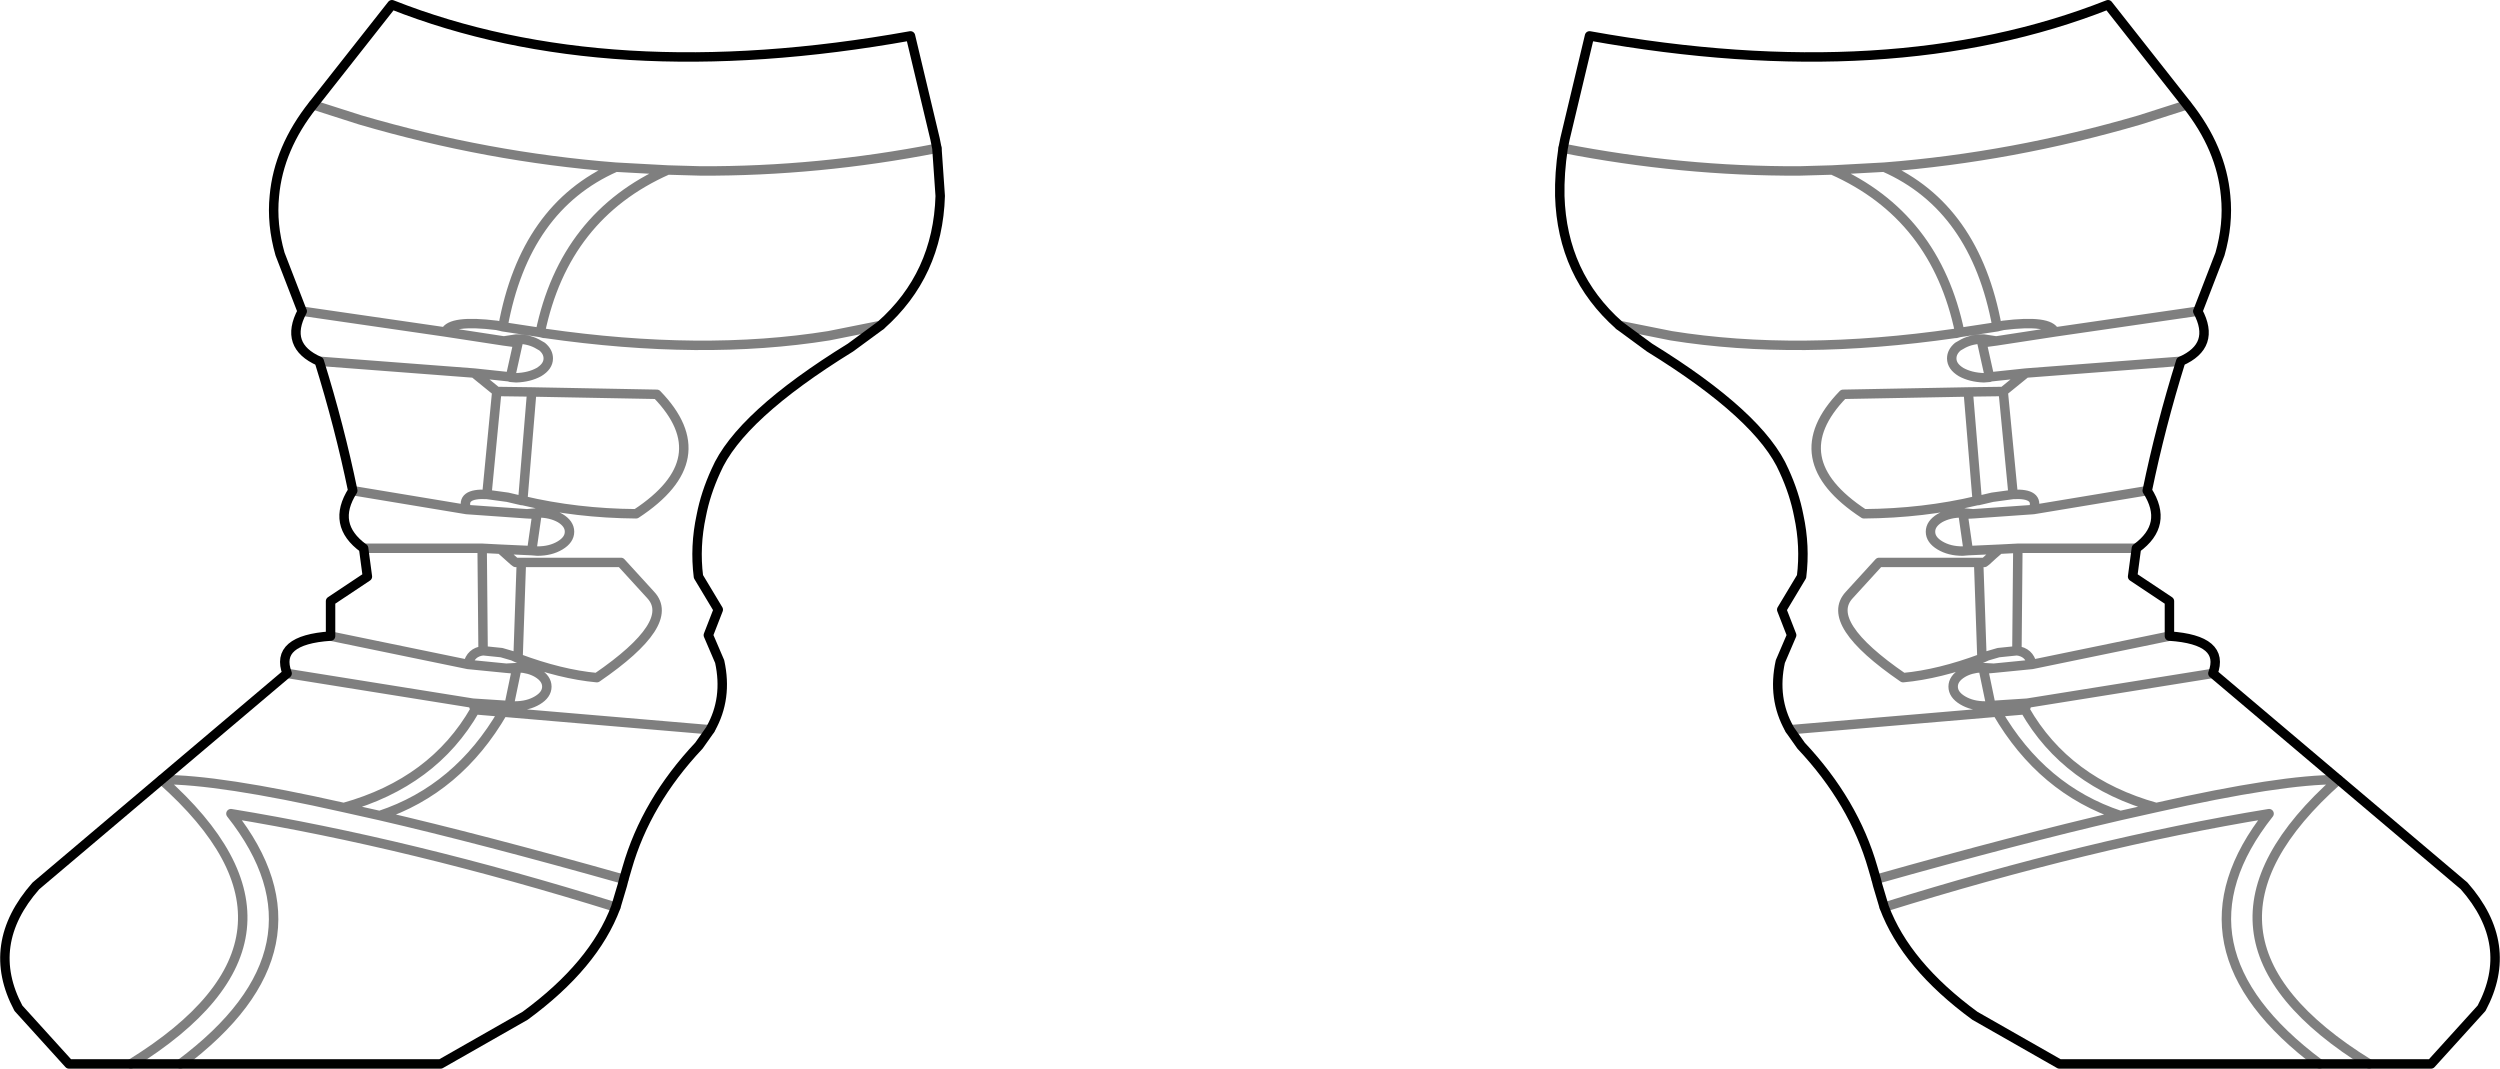 <?xml version="1.0" encoding="UTF-8" standalone="no"?>
<svg xmlns:xlink="http://www.w3.org/1999/xlink" height="113.15px" width="264.7px" xmlns="http://www.w3.org/2000/svg">
  <g transform="matrix(1.0, 0.0, 0.0, 1.0, -267.55, -452.0)">
    <path d="M306.05 510.05 Q302.6 507.55 304.9 503.95 303.5 497.15 301.35 490.25 297.6 488.6 299.55 484.95 M299.5 484.85 L297.2 478.9 Q296.3 475.75 296.6 472.75 297.05 467.7 300.7 463.1 L309.05 452.5 Q331.95 461.55 363.95 455.8 L366.55 466.7 366.75 467.7 367.1 472.75 Q366.85 481.1 360.8 486.45 L357.6 488.8 Q345.85 496.05 343.35 501.85 342.25 504.25 341.8 506.6 341.1 509.85 341.5 513.05 L343.6 516.55 342.55 519.25 343.75 522.05 Q344.6 525.95 342.8 529.15 M342.75 529.25 L341.55 530.95 Q335.95 536.9 333.95 543.9 L333.6 545.1 333.45 545.7 332.75 548.05 Q330.45 554.2 323.15 559.55 L314.2 564.65 286.65 564.65 281.4 564.65 274.85 564.65 269.5 558.75 Q265.9 552.0 271.35 545.8 L284.65 534.55 297.95 523.3 Q296.6 519.75 302.55 519.35 L302.55 515.65 306.45 513.05 306.05 510.05 M499.1 463.1 L490.75 452.5 Q467.85 461.55 435.85 455.8 L433.25 466.7 433.05 467.7 M499.1 463.1 Q502.75 467.7 503.2 472.75 503.5 475.75 502.6 478.9 L500.3 484.85 M500.25 484.95 Q502.2 488.6 498.45 490.25 496.3 497.15 494.9 503.95 497.2 507.55 493.75 510.05 L493.35 513.05 497.25 515.65 497.25 519.35 Q503.2 519.75 501.85 523.3 L515.15 534.55 528.45 545.8 Q533.9 552.0 530.3 558.75 L524.95 564.65 518.4 564.65 513.15 564.65 485.6 564.65 476.65 559.55 Q469.35 554.2 467.05 548.05 L466.35 545.7 466.2 545.1 465.85 543.9 Q463.85 536.9 458.25 530.95 L457.05 529.25 M457.0 529.15 Q455.2 525.95 456.05 522.05 L457.25 519.25 456.2 516.55 458.3 513.05 Q458.7 509.85 458.0 506.6 457.55 504.25 456.45 501.85 453.95 496.05 442.2 488.8 L439.0 486.45 Q432.95 481.1 432.7 472.75 432.65 470.35 433.05 467.7" fill="none" stroke="#000000" stroke-linecap="round" stroke-linejoin="round" stroke-width="1.0"/>
    <path d="M299.55 484.95 L299.5 484.85 M342.8 529.15 L342.75 529.25 M306.05 510.05 L318.6 510.05 320.55 510.15 323.85 510.3 324.4 506.45 323.35 506.4 316.95 505.95 304.9 503.95 M299.55 484.95 L314.7 487.15 Q315.25 485.85 320.15 486.45 L320.6 486.55 320.8 486.6 Q323.1 473.95 332.75 469.7 319.2 468.65 305.7 464.7 L300.7 463.1 M322.4 488.3 L322.45 487.9 322.2 487.9 320.9 488.1 322.4 488.3 321.6 491.9 321.6 491.95 322.2 492.0 Q323.6 491.95 324.6 491.4 325.6 490.8 325.6 489.95 325.6 489.25 324.95 488.7 L324.6 488.5 Q323.7 487.95 322.45 487.9 M321.6 491.95 L321.5 491.9 317.75 491.5 320.15 493.45 323.85 493.5 337.1 493.75 Q343.75 500.6 334.9 506.4 328.6 506.35 322.9 505.0 L322.8 505.0 322.15 504.85 321.3 504.65 319.1 504.35 Q316.3 504.2 316.95 505.95 M314.7 487.15 L320.9 488.1 M317.75 491.5 L301.35 490.25 M320.55 510.15 L321.95 511.4 322.15 511.55 322.75 511.55 333.3 511.55 336.45 515.0 Q339.2 517.95 330.75 523.75 326.95 523.4 322.4 521.7 L321.85 521.45 320.65 521.1 318.7 520.9 Q317.4 521.05 317.1 522.35 L321.15 522.75 322.05 522.7 322.3 522.7 322.45 522.7 Q323.6 522.75 324.45 523.25 325.45 523.85 325.45 524.7 325.45 525.55 324.45 526.15 323.45 526.75 322.05 526.75 L321.45 526.7 317.6 526.45 317.85 527.15 320.8 527.4 342.55 529.25 342.75 529.25 M321.45 526.7 L322.25 522.85 321.15 522.75 M322.3 522.7 L322.25 522.85 M333.6 545.1 Q318.55 540.85 307.75 538.35 L303.95 537.5 Q290.65 534.5 284.65 534.55 303.35 551.1 281.4 564.65 M317.85 527.15 Q313.45 534.85 303.95 537.5 M320.8 527.4 Q316.05 535.6 307.75 538.35 M322.75 511.55 L322.4 521.7 M297.95 523.3 L317.6 526.45 M302.55 519.35 L317.1 522.35 M318.6 510.05 L318.7 520.9 M286.65 564.65 Q303.2 552.3 292.0 538.15 310.95 541.25 332.75 548.05 M323.85 493.5 L322.9 505.0 M320.15 493.45 L319.1 504.35 M433.05 467.7 Q445.6 470.15 458.05 470.1 L461.55 470.0 467.05 469.7 Q480.6 468.65 494.1 464.7 L499.1 463.1 M500.3 484.85 L500.25 484.95 M457.05 529.25 L457.0 529.15 M501.85 523.3 L482.2 526.45 481.95 527.15 Q486.35 534.85 495.85 537.5 509.15 534.5 515.15 534.55 496.45 551.1 518.4 564.65 M481.95 527.15 L479.0 527.4 Q483.75 535.6 492.05 538.35 L495.85 537.5 M513.15 564.65 Q496.6 552.3 507.8 538.15 488.85 541.25 467.05 548.05 M439.0 486.45 L444.5 487.55 Q457.9 489.7 474.55 487.3 L474.65 487.3 475.05 487.2 Q472.5 474.85 461.55 470.0 M482.2 526.45 L478.35 526.7 477.75 526.75 Q476.35 526.75 475.35 526.15 474.35 525.55 474.35 524.7 474.35 523.85 475.35 523.25 476.2 522.75 477.35 522.7 L477.5 522.7 477.75 522.7 478.65 522.75 482.7 522.35 Q482.4 521.05 481.1 520.9 L479.15 521.1 477.95 521.45 477.4 521.7 Q472.85 523.4 469.05 523.75 460.6 517.95 463.35 515.0 L466.5 511.55 477.05 511.55 477.65 511.55 477.85 511.4 Q478.6 510.7 479.25 510.15 L475.95 510.3 475.35 510.35 Q473.95 510.35 472.95 509.75 471.95 509.15 471.95 508.3 471.95 507.45 472.95 506.85 473.95 506.3 475.3 506.3 L475.35 506.3 476.45 506.4 482.85 505.95 Q483.5 504.2 480.7 504.35 L478.5 504.65 477.65 504.85 477.0 505.0 476.9 505.0 Q471.2 506.35 464.9 506.4 456.05 500.6 462.7 493.75 L475.95 493.5 479.65 493.45 482.05 491.5 478.3 491.9 478.2 491.95 477.6 492.0 Q476.2 491.95 475.2 491.4 474.2 490.8 474.2 489.95 474.2 489.25 474.85 488.7 L475.2 488.5 Q476.1 487.95 477.35 487.9 L477.6 487.9 478.9 488.1 485.1 487.15 Q484.55 485.85 479.65 486.45 L479.2 486.55 479.0 486.6 475.05 487.2 M478.9 488.1 L477.4 488.3 478.2 491.9 478.2 491.95 M477.4 488.3 L477.35 487.9 M467.05 469.7 Q476.7 473.95 479.0 486.6 M332.75 469.7 L338.25 470.0 341.75 470.1 Q354.2 470.15 366.75 467.7 M360.8 486.45 L355.3 487.55 Q341.9 489.7 325.25 487.3 L325.15 487.3 324.75 487.2 320.8 486.6 M338.25 470.0 Q327.3 474.85 324.75 487.2 M323.85 510.3 L324.45 510.35 Q325.85 510.35 326.85 509.75 327.85 509.15 327.85 508.3 327.85 507.45 326.85 506.85 325.85 506.3 324.5 506.3 L324.45 506.3 324.4 506.45 M475.95 510.3 L475.4 506.45 475.35 506.3 M479.25 510.15 L481.2 510.05 493.75 510.05 M476.45 506.4 L475.4 506.45 M457.05 529.25 L457.25 529.25 479.0 527.4 M478.35 526.7 L477.55 522.85 477.5 522.7 M478.65 522.75 L477.55 522.85 M481.1 520.9 L481.2 510.05 M477.05 511.55 L477.4 521.7 M475.95 493.5 L476.9 505.0 M479.65 493.45 L480.7 504.35 M466.2 545.1 Q481.25 540.85 492.05 538.35 M498.45 490.25 L482.05 491.5 M497.25 519.35 L482.7 522.35 M494.9 503.95 L482.85 505.95 M485.1 487.15 L500.25 484.95 M323.35 506.4 L324.45 506.3" fill="none" stroke="#000000" stroke-linecap="round" stroke-linejoin="round" stroke-opacity="0.502" stroke-width="1.0"/>
  </g>
</svg>
